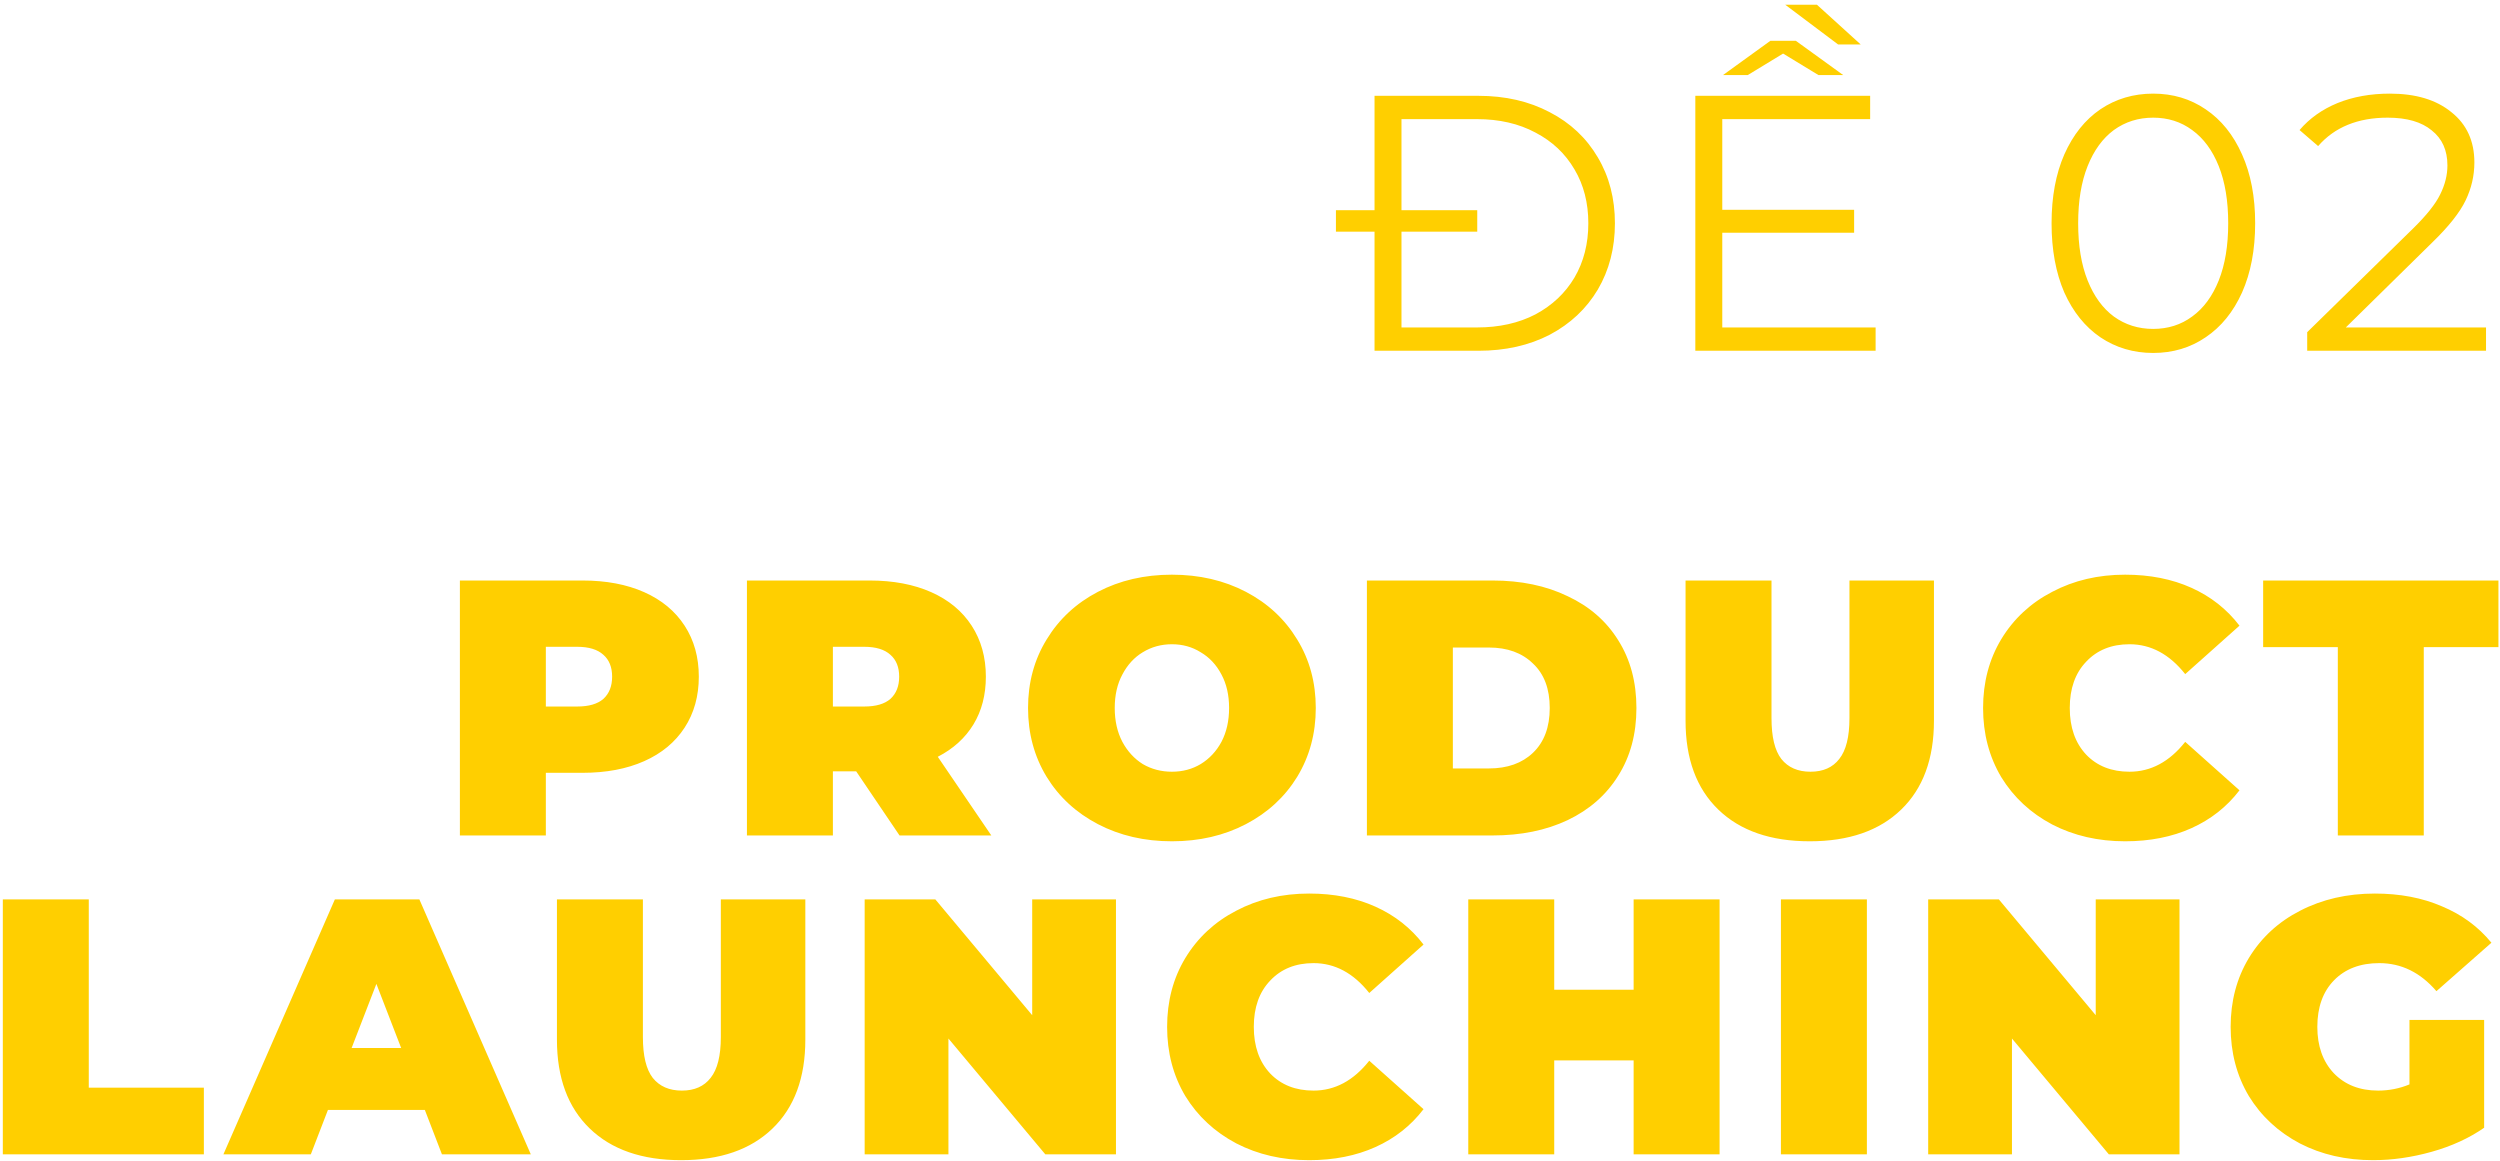 <svg width="392" height="182" viewBox="0 0 392 182" fill="none" xmlns="http://www.w3.org/2000/svg">
<path d="M215.527 15.024H231.803C236.029 15.024 239.76 15.88 242.997 17.594C246.233 19.269 248.745 21.629 250.535 24.675C252.324 27.683 253.219 31.128 253.219 35.012C253.219 38.895 252.324 42.36 250.535 45.406C248.745 48.413 246.233 50.774 242.997 52.487C239.76 54.162 236.029 55 231.803 55H215.527V15.024ZM231.575 51.345C235.077 51.345 238.142 50.66 240.769 49.289C243.396 47.88 245.433 45.958 246.88 43.521C248.327 41.046 249.05 38.21 249.05 35.012C249.05 31.814 248.327 28.996 246.88 26.56C245.433 24.085 243.396 22.162 240.769 20.792C238.142 19.383 235.077 18.679 231.575 18.679H219.753V51.345H231.575ZM209.474 32.956H231.632V36.325H209.474V32.956ZM294.096 51.345V55H265.827V15.024H293.239V18.679H270.053V32.899H290.727V36.497H270.053V51.345H294.096ZM285.13 11.769L279.59 8.399L274.051 11.769H270.167L277.592 6.4H281.589L289.013 11.769H285.13ZM279.933 0.747H284.902L291.755 6.971H288.214L279.933 0.747ZM337.619 55.343C334.535 55.343 331.775 54.524 329.338 52.887C326.94 51.25 325.055 48.908 323.684 45.863C322.352 42.779 321.686 39.162 321.686 35.012C321.686 30.862 322.352 27.264 323.684 24.218C325.055 21.134 326.94 18.774 329.338 17.137C331.775 15.5 334.535 14.681 337.619 14.681C340.703 14.681 343.444 15.5 345.843 17.137C348.279 18.774 350.183 21.134 351.553 24.218C352.924 27.264 353.609 30.862 353.609 35.012C353.609 39.162 352.924 42.779 351.553 45.863C350.183 48.908 348.279 51.25 345.843 52.887C343.444 54.524 340.703 55.343 337.619 55.343ZM337.619 51.574C339.941 51.574 341.978 50.926 343.73 49.632C345.519 48.337 346.909 46.453 347.899 43.978C348.888 41.503 349.383 38.515 349.383 35.012C349.383 31.509 348.888 28.52 347.899 26.046C346.909 23.571 345.519 21.686 343.73 20.392C341.978 19.098 339.941 18.45 337.619 18.45C335.297 18.45 333.241 19.098 331.451 20.392C329.7 21.686 328.329 23.571 327.339 26.046C326.349 28.52 325.855 31.509 325.855 35.012C325.855 38.515 326.349 41.503 327.339 43.978C328.329 46.453 329.7 48.337 331.451 49.632C333.241 50.926 335.297 51.574 337.619 51.574ZM389.809 51.345V55H361.769V52.087L378.388 35.811C380.482 33.755 381.89 31.985 382.614 30.5C383.375 28.977 383.756 27.454 383.756 25.932C383.756 23.571 382.937 21.744 381.3 20.449C379.701 19.117 377.398 18.45 374.39 18.45C369.707 18.45 366.071 19.935 363.482 22.905L360.57 20.392C362.131 18.565 364.11 17.156 366.509 16.166C368.946 15.176 371.687 14.681 374.733 14.681C378.806 14.681 382.024 15.652 384.384 17.594C386.783 19.497 387.982 22.124 387.982 25.475C387.982 27.531 387.525 29.51 386.611 31.414C385.698 33.318 383.965 35.507 381.414 37.982L367.822 51.345H389.809ZM91.356 91.024C95.049 91.024 98.266 91.633 101.008 92.851C103.749 94.07 105.862 95.821 107.347 98.105C108.832 100.39 109.574 103.055 109.574 106.101C109.574 109.146 108.832 111.811 107.347 114.096C105.862 116.38 103.749 118.131 101.008 119.35C98.266 120.568 95.049 121.177 91.356 121.177H85.588V131H72.111V91.024H91.356ZM90.5 110.783C92.327 110.783 93.698 110.384 94.612 109.584C95.525 108.747 95.982 107.585 95.982 106.101C95.982 104.616 95.525 103.474 94.612 102.674C93.698 101.836 92.327 101.418 90.5 101.418H85.588V110.783H90.5ZM134.252 120.949H130.597V131H117.119V91.024H136.365C140.058 91.024 143.275 91.633 146.016 92.851C148.758 94.07 150.871 95.821 152.355 98.105C153.84 100.39 154.583 103.055 154.583 106.101C154.583 108.956 153.935 111.45 152.641 113.582C151.346 115.714 149.481 117.408 147.044 118.664L155.439 131H141.048L134.252 120.949ZM140.991 106.101C140.991 104.616 140.534 103.474 139.62 102.674C138.706 101.836 137.336 101.418 135.508 101.418H130.597V110.783H135.508C137.336 110.783 138.706 110.384 139.62 109.584C140.534 108.747 140.991 107.585 140.991 106.101ZM183.756 131.914C179.454 131.914 175.589 131.019 172.163 129.23C168.736 127.44 166.052 124.966 164.111 121.805C162.169 118.607 161.198 115.01 161.198 111.012C161.198 107.014 162.169 103.435 164.111 100.275C166.052 97.077 168.736 94.584 172.163 92.794C175.589 91.005 179.454 90.11 183.756 90.11C188.058 90.11 191.922 91.005 195.349 92.794C198.776 94.584 201.46 97.077 203.401 100.275C205.343 103.435 206.314 107.014 206.314 111.012C206.314 115.01 205.343 118.607 203.401 121.805C201.46 124.966 198.776 127.44 195.349 129.23C191.922 131.019 188.058 131.914 183.756 131.914ZM183.756 121.006C185.431 121.006 186.935 120.606 188.268 119.807C189.638 118.969 190.723 117.808 191.523 116.323C192.322 114.8 192.722 113.03 192.722 111.012C192.722 108.994 192.322 107.243 191.523 105.758C190.723 104.235 189.638 103.074 188.268 102.274C186.935 101.437 185.431 101.018 183.756 101.018C182.081 101.018 180.558 101.437 179.187 102.274C177.855 103.074 176.789 104.235 175.989 105.758C175.19 107.243 174.79 108.994 174.79 111.012C174.79 113.03 175.19 114.8 175.989 116.323C176.789 117.808 177.855 118.969 179.187 119.807C180.558 120.606 182.081 121.006 183.756 121.006ZM214.331 91.024H234.033C238.488 91.024 242.409 91.842 245.798 93.48C249.224 95.079 251.87 97.382 253.736 100.39C255.639 103.397 256.591 106.938 256.591 111.012C256.591 115.086 255.639 118.626 253.736 121.634C251.87 124.642 249.224 126.964 245.798 128.601C242.409 130.2 238.488 131 234.033 131H214.331V91.024ZM233.462 120.492C236.356 120.492 238.659 119.673 240.372 118.036C242.124 116.361 242.999 114.02 242.999 111.012C242.999 108.004 242.124 105.682 240.372 104.045C238.659 102.369 236.356 101.532 233.462 101.532H227.808V120.492H233.462ZM283.769 131.914C277.639 131.914 272.861 130.258 269.434 126.945C266.008 123.633 264.295 118.988 264.295 113.011V91.024H277.772V112.611C277.772 115.543 278.286 117.675 279.314 119.007C280.38 120.34 281.903 121.006 283.883 121.006C285.863 121.006 287.367 120.34 288.395 119.007C289.461 117.675 289.994 115.543 289.994 112.611V91.024H303.243V113.011C303.243 118.988 301.53 123.633 298.103 126.945C294.677 130.258 289.898 131.914 283.769 131.914ZM333.219 131.914C328.993 131.914 325.186 131.038 321.798 129.287C318.409 127.497 315.744 125.023 313.802 121.863C311.899 118.664 310.947 115.048 310.947 111.012C310.947 106.976 311.899 103.378 313.802 100.218C315.744 97.02 318.409 94.546 321.798 92.794C325.186 91.005 328.993 90.11 333.219 90.11C337.103 90.11 340.567 90.795 343.613 92.166C346.659 93.537 349.172 95.516 351.151 98.105L342.642 105.701C340.168 102.579 337.255 101.018 333.905 101.018C331.087 101.018 328.822 101.932 327.109 103.759C325.395 105.548 324.539 107.966 324.539 111.012C324.539 114.058 325.395 116.494 327.109 118.322C328.822 120.111 331.087 121.006 333.905 121.006C337.255 121.006 340.168 119.445 342.642 116.323L351.151 123.919C349.172 126.507 346.659 128.487 343.613 129.858C340.567 131.228 337.103 131.914 333.219 131.914ZM366.57 101.475H354.862V91.024H391.755V101.475H380.047V131H366.57V101.475ZM0.442 141.024H13.92V170.549H31.966V181H0.442V141.024ZM66.613 174.033H51.422L48.737 181H35.031L52.507 141.024H65.756L83.231 181H69.297L66.613 174.033ZM62.901 164.324L59.017 154.273L55.134 164.324H62.901ZM106.802 181.914C100.672 181.914 95.894 180.258 92.468 176.945C89.041 173.633 87.328 168.988 87.328 163.011V141.024H100.806V162.611C100.806 165.543 101.32 167.675 102.348 169.007C103.414 170.34 104.937 171.006 106.916 171.006C108.896 171.006 110.4 170.34 111.428 169.007C112.494 167.675 113.027 165.543 113.027 162.611V141.024H126.276V163.011C126.276 168.988 124.563 173.633 121.136 176.945C117.71 180.258 112.932 181.914 106.802 181.914ZM174.984 141.024V181H163.905L148.714 162.839V181H135.579V141.024H146.658L161.849 159.184V141.024H174.984ZM205.277 181.914C201.051 181.914 197.243 181.038 193.855 179.287C190.466 177.497 187.801 175.023 185.86 171.863C183.956 168.664 183.004 165.048 183.004 161.012C183.004 156.976 183.956 153.378 185.86 150.218C187.801 147.02 190.466 144.546 193.855 142.794C197.243 141.005 201.051 140.11 205.277 140.11C209.16 140.11 212.625 140.795 215.67 142.166C218.716 143.537 221.229 145.516 223.209 148.105L214.7 155.701C212.225 152.579 209.312 151.018 205.962 151.018C203.145 151.018 200.879 151.932 199.166 153.759C197.453 155.548 196.596 157.966 196.596 161.012C196.596 164.058 197.453 166.494 199.166 168.322C200.879 170.111 203.145 171.006 205.962 171.006C209.312 171.006 212.225 169.445 214.7 166.323L223.209 173.919C221.229 176.507 218.716 178.487 215.67 179.858C212.625 181.228 209.16 181.914 205.277 181.914ZM269.63 141.024V181H256.153V166.266H243.703V181H230.225V141.024H243.703V155.187H256.153V141.024H269.63ZM279.249 141.024H292.727V181H279.249V141.024ZM341.745 141.024V181H330.666L315.475 162.839V181H302.34V141.024H313.419L328.61 159.184V141.024H341.745ZM377.805 159.927H389.513V176.831C387.152 178.468 384.411 179.725 381.289 180.6C378.167 181.476 375.102 181.914 372.094 181.914C367.83 181.914 364.004 181.038 360.616 179.287C357.227 177.497 354.562 175.023 352.62 171.863C350.717 168.664 349.765 165.048 349.765 161.012C349.765 156.976 350.717 153.378 352.62 150.218C354.562 147.02 357.246 144.546 360.673 142.794C364.137 141.005 368.04 140.11 372.38 140.11C376.301 140.11 379.804 140.776 382.888 142.109C386.01 143.403 388.599 145.307 390.655 147.82L382.031 155.415C379.519 152.484 376.53 151.018 373.065 151.018C370.096 151.018 367.735 151.913 365.984 153.702C364.232 155.491 363.357 157.928 363.357 161.012C363.357 164.02 364.213 166.437 365.927 168.265C367.678 170.092 370 171.006 372.894 171.006C374.607 171.006 376.244 170.682 377.805 170.035V159.927Z" fill="#FFCF00"/>
</svg>
